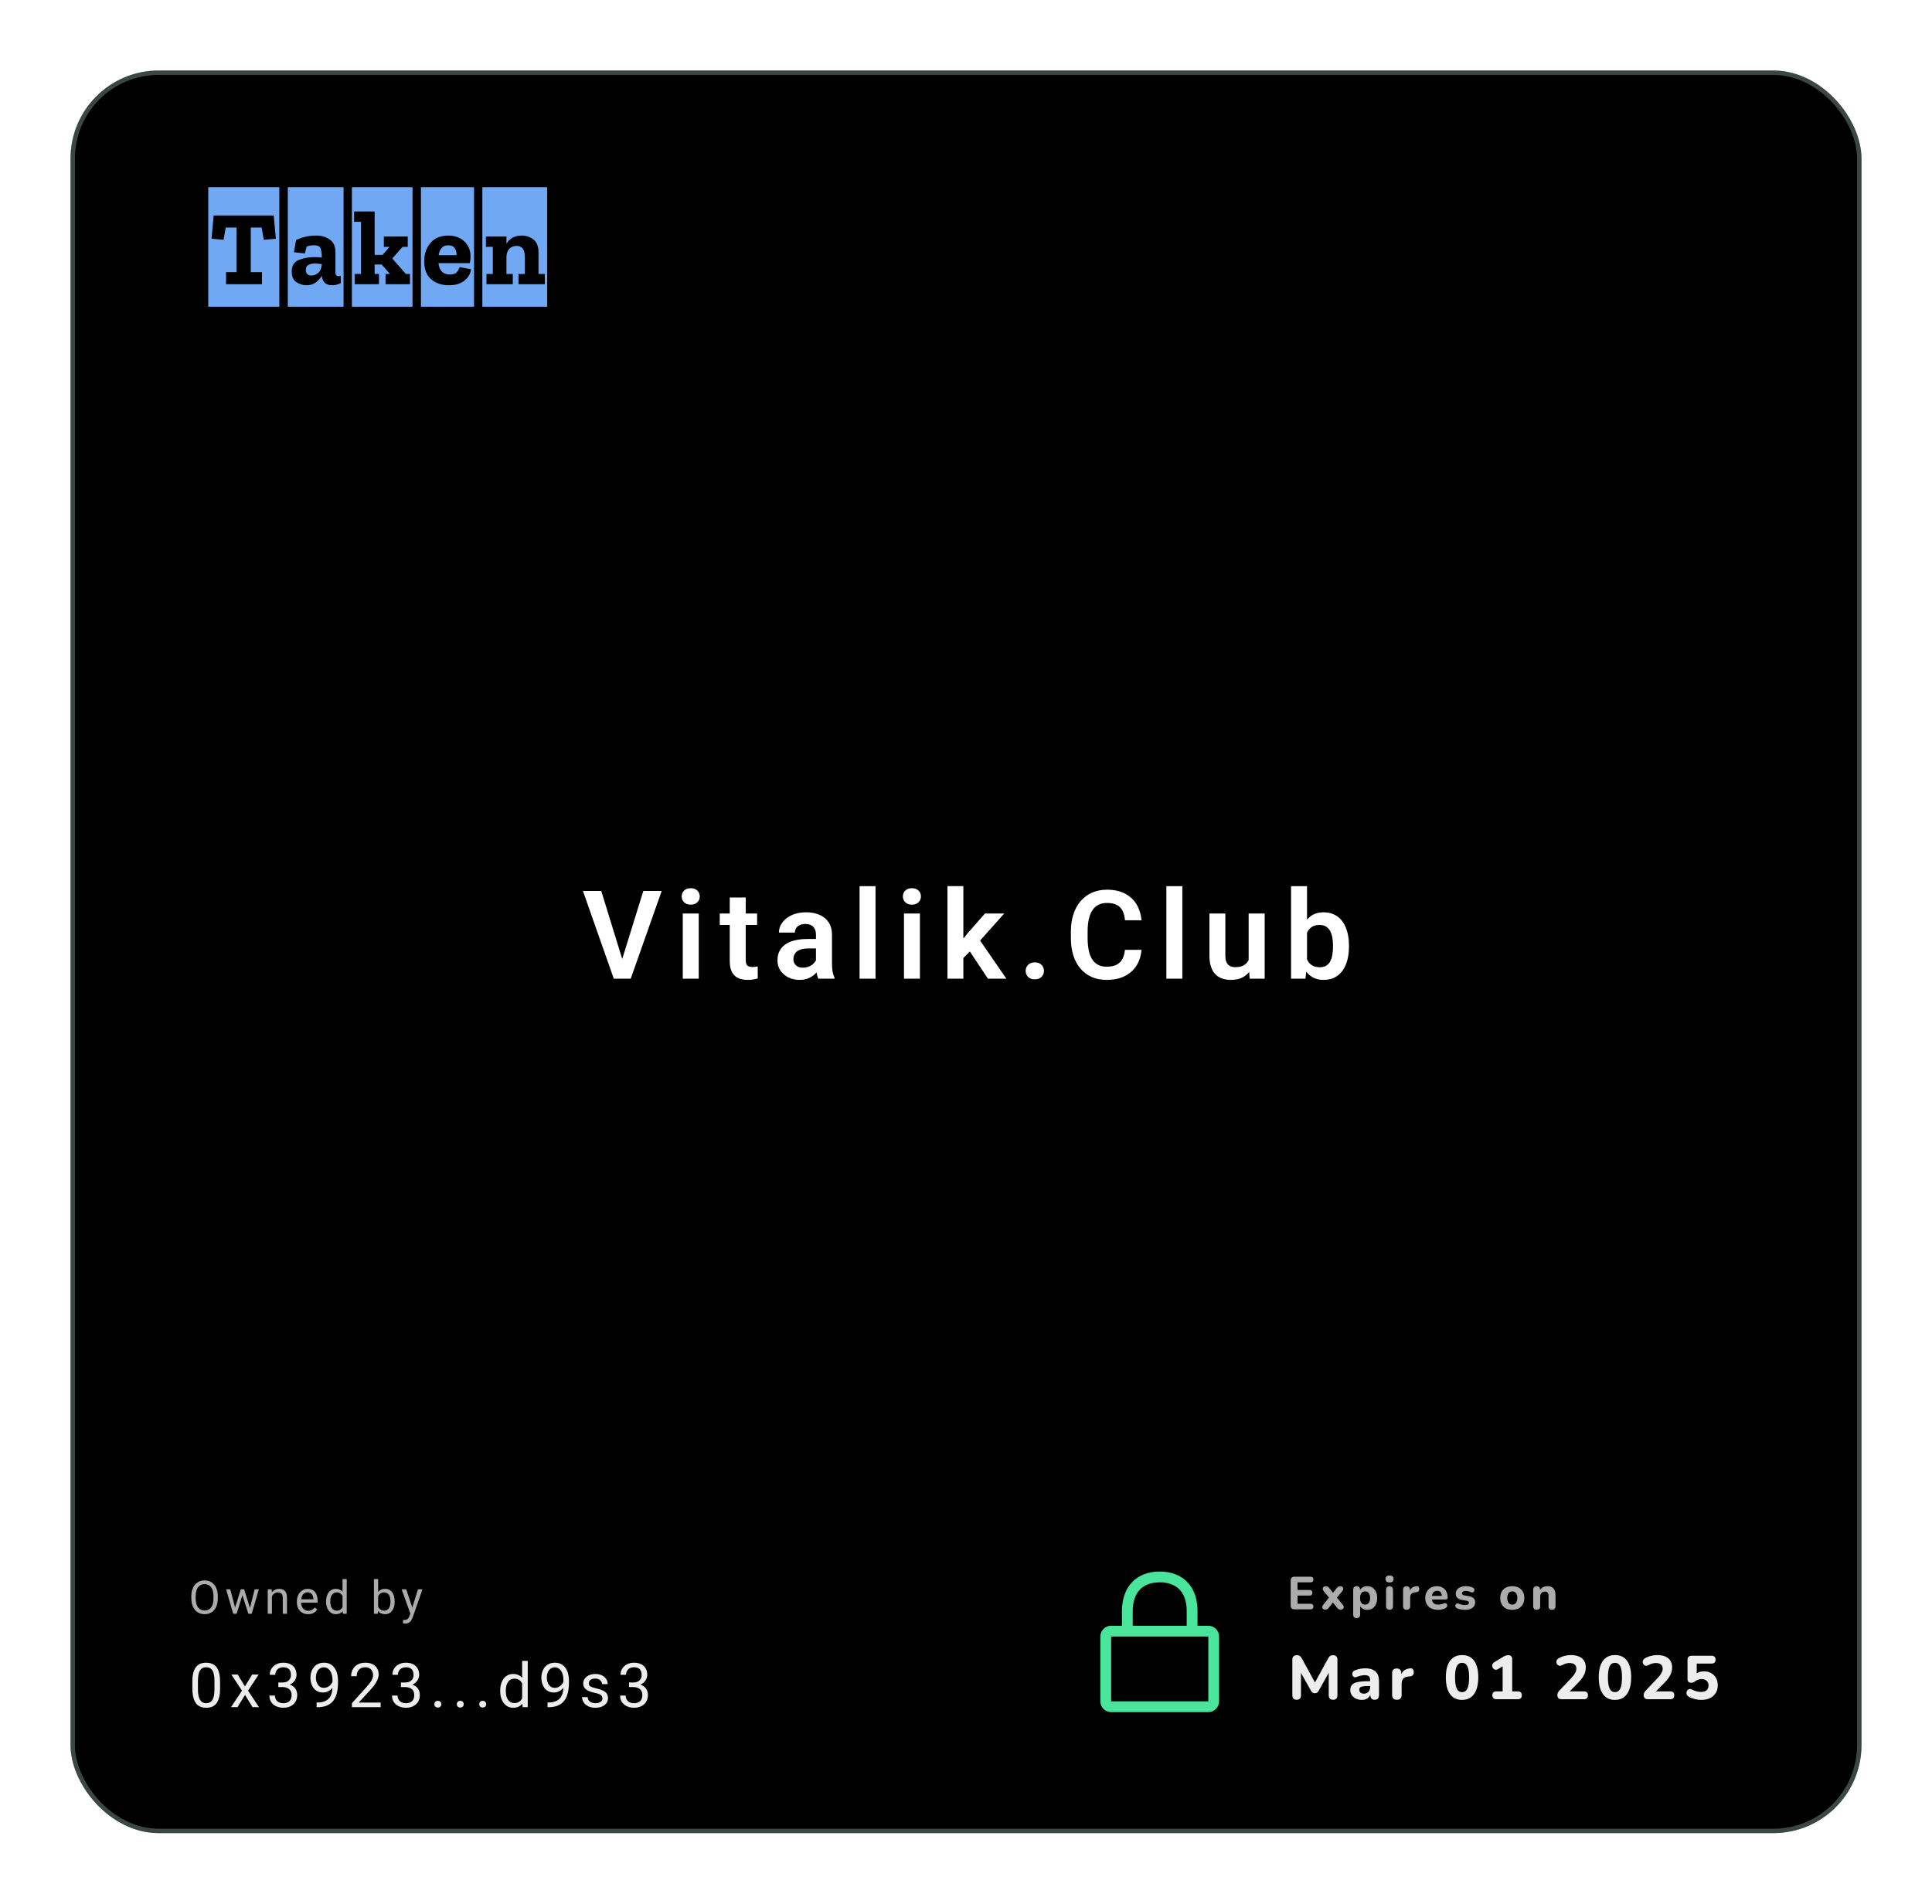 <svg width="548" height="540" viewBox="0 0 548 540" fill="none" xmlns="http://www.w3.org/2000/svg">
<g filter="url(#filter0_d_1923_28778)">
<rect x="20" y="16" width="508" height="500" rx="25" fill="black"/>
<rect x="20.625" y="16.625" width="506.75" height="498.75" rx="24.375" stroke="#C6EEDB" stroke-opacity="0.3" stroke-width="1.25"/>
</g>
<path d="M59.07 87.011V53.111H79.23V87.011H59.07ZM74.82 68.021L78.24 67.721L77.64 61.121H60.6L60 67.721L63.42 68.021L64.02 64.541H67.11V77.201H64.11V80.621H74.31V77.201H71.13V64.541H74.22L74.82 68.021ZM81.64 87.011V53.111H97.45V87.011H81.64ZM83.98 68.051L83.38 71.561L86.47 71.891L86.98 69.971C87.3 69.811 87.62 69.711 87.94 69.671C88.28 69.611 88.65 69.581 89.05 69.581C90.15 69.581 90.79 69.911 90.97 70.571C91.17 71.231 91.27 71.911 91.27 72.611V73.061C90.65 72.981 89.91 72.941 89.05 72.941C87.51 72.941 86.07 73.211 84.73 73.751C83.41 74.291 82.75 75.391 82.75 77.051C82.75 78.471 83.2 79.471 84.1 80.051C85 80.631 85.94 80.921 86.92 80.921C88.02 80.921 88.92 80.641 89.62 80.081C90.34 79.521 90.89 78.901 91.27 78.221V78.251C91.47 80.031 92.46 80.921 94.24 80.921C95.08 80.921 95.89 80.711 96.67 80.291L96.64 78.251C96.44 78.311 96.25 78.341 96.07 78.341C95.45 78.341 95.14 77.991 95.14 77.291V71.411C95.14 69.871 94.61 68.721 93.55 67.961C92.49 67.201 91.23 66.821 89.77 66.821C88.67 66.821 87.72 66.911 86.92 67.091C86.14 67.251 85.16 67.571 83.98 68.051ZM91.27 75.101C91.17 76.161 90.82 76.941 90.22 77.441C89.64 77.921 89.01 78.161 88.33 78.161C87.75 78.161 87.34 78.011 87.1 77.711C86.86 77.411 86.74 77.041 86.74 76.601C86.74 75.861 87 75.371 87.52 75.131C88.04 74.871 88.64 74.741 89.32 74.741C89.64 74.741 89.96 74.761 90.28 74.801C90.62 74.841 90.95 74.881 91.27 74.921V75.101ZM99.816 87.011V53.111H117.006V87.011H99.816ZM109.356 80.621H116.286V77.711H115.116L111.276 73.331L114.186 70.031H115.656V67.091H108.876V70.031H110.496L108.516 72.311H106.266V59.981H100.446V62.921H102.396V77.711H100.596V80.621H107.496V77.711H106.266V75.041H108.276L110.616 77.711H109.356V80.621ZM119.398 87.011V53.111H134.458V87.011H119.398ZM133.588 76.361L130.348 75.761C130.268 76.161 130.038 76.611 129.658 77.111C129.298 77.611 128.598 77.861 127.558 77.861C125.658 77.861 124.598 76.791 124.378 74.651H133.258C133.398 74.011 133.468 73.361 133.468 72.701C133.448 70.941 132.848 69.521 131.668 68.441C130.508 67.361 128.988 66.821 127.108 66.821C124.968 66.821 123.298 67.521 122.098 68.921C120.918 70.301 120.328 72.031 120.328 74.111C120.328 76.371 120.978 78.071 122.278 79.211C123.598 80.351 125.268 80.921 127.288 80.921C129.228 80.921 130.738 80.461 131.818 79.541C132.898 78.621 133.488 77.561 133.588 76.361ZM129.478 72.401H124.408C124.528 71.561 124.808 70.881 125.248 70.361C125.688 69.841 126.308 69.581 127.108 69.581C128.028 69.581 128.668 69.881 129.028 70.481C129.408 71.081 129.558 71.721 129.478 72.401ZM136.812 87.011V53.111H155.202V87.011H136.812ZM147.072 80.621H154.542V77.711H152.742V71.501C152.742 69.901 152.272 68.721 151.332 67.961C150.392 67.201 149.282 66.821 148.002 66.821C146.002 66.821 144.552 67.601 143.652 69.161V67.091H137.832V70.031H139.782V77.711H137.982V80.621H145.452V77.711H143.652V72.851C143.672 71.931 143.932 71.191 144.432 70.631C144.932 70.051 145.642 69.761 146.562 69.761C147.322 69.761 147.892 70.011 148.272 70.511C148.672 71.011 148.872 71.841 148.872 73.001V77.711H147.072V80.621Z" fill="#70A8F4"/>
<path d="M176.269 272.754L182.472 252.742H187.685L178.901 277.625H175.431L176.269 272.754ZM170.544 252.742L176.713 272.754L177.602 277.625H174.098L165.348 252.742H170.544ZM198.192 259.134V277.625H193.663V259.134H198.192ZM193.355 254.297C193.355 253.625 193.583 253.067 194.039 252.623C194.506 252.178 195.133 251.956 195.919 251.956C196.705 251.956 197.326 252.178 197.781 252.623C198.249 253.067 198.482 253.625 198.482 254.297C198.482 254.958 198.249 255.511 197.781 255.955C197.326 256.399 196.705 256.622 195.919 256.622C195.133 256.622 194.506 256.399 194.039 255.955C193.583 255.511 193.355 254.958 193.355 254.297ZM214.748 259.134V262.381H204.153V259.134H214.748ZM206.99 254.588H211.518V272.293C211.518 272.84 211.592 273.261 211.74 273.558C211.889 273.854 212.111 274.053 212.407 274.156C212.703 274.258 213.056 274.31 213.467 274.31C213.763 274.31 214.036 274.292 214.287 274.258C214.538 274.224 214.748 274.19 214.919 274.156L214.936 277.54C214.56 277.665 214.133 277.767 213.655 277.847C213.187 277.927 212.658 277.967 212.065 277.967C211.051 277.967 210.163 277.796 209.399 277.454C208.636 277.101 208.043 276.537 207.622 275.762C207.2 274.976 206.99 273.939 206.99 272.652V254.588ZM231.442 273.694V265.167C231.442 264.54 231.333 263.999 231.117 263.543C230.9 263.087 230.57 262.734 230.126 262.483C229.681 262.233 229.117 262.107 228.434 262.107C227.83 262.107 227.3 262.21 226.844 262.415C226.4 262.62 226.058 262.911 225.819 263.287C225.58 263.651 225.46 264.073 225.46 264.551H220.931C220.931 263.788 221.114 263.064 221.478 262.381C221.843 261.686 222.361 261.071 223.033 260.535C223.717 259.988 224.532 259.561 225.477 259.253C226.434 258.946 227.505 258.792 228.69 258.792C230.092 258.792 231.339 259.031 232.433 259.51C233.538 259.977 234.404 260.683 235.031 261.629C235.669 262.575 235.988 263.765 235.988 265.201V273.267C235.988 274.19 236.045 274.982 236.158 275.643C236.284 276.292 236.466 276.856 236.705 277.334V277.625H232.108C231.892 277.158 231.726 276.565 231.613 275.848C231.499 275.118 231.442 274.401 231.442 273.694ZM232.074 266.363L232.108 269.046H229.254C228.548 269.046 227.927 269.12 227.391 269.268C226.856 269.405 226.417 269.61 226.075 269.883C225.734 270.145 225.477 270.464 225.306 270.84C225.135 271.205 225.05 271.621 225.05 272.088C225.05 272.544 225.153 272.954 225.358 273.318C225.574 273.683 225.882 273.973 226.281 274.19C226.691 274.395 227.169 274.498 227.716 274.498C228.514 274.498 229.209 274.338 229.801 274.019C230.393 273.689 230.855 273.29 231.185 272.823C231.516 272.356 231.692 271.911 231.715 271.49L233.014 273.438C232.854 273.905 232.615 274.401 232.296 274.925C231.977 275.449 231.567 275.939 231.066 276.395C230.564 276.85 229.961 277.226 229.254 277.522C228.548 277.819 227.727 277.967 226.793 277.967C225.597 277.967 224.526 277.728 223.58 277.249C222.635 276.771 221.888 276.115 221.342 275.284C220.795 274.452 220.521 273.506 220.521 272.447C220.521 271.467 220.704 270.601 221.068 269.849C221.433 269.097 221.974 268.465 222.692 267.952C223.409 267.428 224.298 267.035 225.358 266.773C226.429 266.5 227.653 266.363 229.032 266.363H232.074ZM248.34 251.375V277.625H243.811V251.375H248.34ZM260.932 259.134V277.625H256.403V259.134H260.932ZM256.095 254.297C256.095 253.625 256.323 253.067 256.779 252.623C257.246 252.178 257.873 251.956 258.659 251.956C259.445 251.956 260.066 252.178 260.522 252.623C260.989 253.067 261.222 253.625 261.222 254.297C261.222 254.958 260.989 255.511 260.522 255.955C260.066 256.399 259.445 256.622 258.659 256.622C257.873 256.622 257.246 256.399 256.779 255.955C256.323 255.511 256.095 254.958 256.095 254.297ZM273.25 251.358V277.625H268.739V251.358H273.25ZM284.837 259.134L276.788 268.174L272.43 272.601L270.994 269.097L274.361 264.859L279.385 259.134H284.837ZM280.223 277.625L274.498 269.012L277.506 266.089L285.452 277.625H280.223ZM290.918 275.42C290.918 274.737 291.151 274.161 291.618 273.694C292.086 273.227 292.718 272.994 293.515 272.994C294.313 272.994 294.945 273.227 295.412 273.694C295.879 274.161 296.113 274.737 296.113 275.42C296.113 276.093 295.879 276.662 295.412 277.129C294.945 277.585 294.313 277.813 293.515 277.813C292.718 277.813 292.086 277.585 291.618 277.129C291.151 276.662 290.918 276.093 290.918 275.42ZM319.078 269.439H323.778C323.653 271.102 323.191 272.578 322.394 273.865C321.596 275.141 320.485 276.144 319.061 276.873C317.637 277.602 315.911 277.967 313.883 277.967C312.322 277.967 310.915 277.693 309.662 277.146C308.42 276.588 307.355 275.796 306.466 274.771C305.589 273.734 304.917 272.492 304.449 271.045C303.982 269.587 303.749 267.952 303.749 266.141V264.244C303.749 262.432 303.988 260.797 304.467 259.339C304.945 257.881 305.629 256.639 306.517 255.613C307.417 254.576 308.494 253.779 309.747 253.221C311.012 252.662 312.425 252.383 313.986 252.383C316.014 252.383 317.728 252.759 319.13 253.511C320.531 254.252 321.619 255.271 322.394 256.57C323.169 257.869 323.636 259.362 323.795 261.048H319.095C319.004 260 318.776 259.111 318.412 258.382C318.059 257.653 317.523 257.1 316.805 256.724C316.099 256.337 315.159 256.143 313.986 256.143C313.074 256.143 312.271 256.314 311.576 256.656C310.892 256.998 310.323 257.51 309.867 258.194C309.411 258.866 309.069 259.709 308.842 260.723C308.614 261.726 308.5 262.888 308.5 264.209V266.141C308.5 267.405 308.602 268.539 308.807 269.542C309.012 270.544 309.331 271.393 309.764 272.088C310.197 272.783 310.756 273.313 311.439 273.677C312.123 274.042 312.937 274.224 313.883 274.224C315.034 274.224 315.968 274.042 316.686 273.677C317.415 273.313 317.968 272.777 318.344 272.071C318.731 271.364 318.976 270.487 319.078 269.439ZM335.362 251.375V277.625H330.833V251.375H335.362ZM354.174 273.233V259.134H358.72V277.625H354.448L354.174 273.233ZM354.755 269.405L356.156 269.371C356.156 270.612 356.02 271.757 355.746 272.806C355.473 273.854 355.046 274.765 354.465 275.54C353.895 276.303 353.171 276.902 352.294 277.334C351.417 277.756 350.38 277.967 349.184 277.967C348.272 277.967 347.441 277.841 346.689 277.591C345.937 277.329 345.287 276.924 344.74 276.377C344.205 275.819 343.789 275.107 343.493 274.241C343.197 273.364 343.049 272.31 343.049 271.08V259.134H347.56V271.114C347.56 271.729 347.629 272.242 347.765 272.652C347.913 273.062 348.113 273.398 348.364 273.66C348.626 273.911 348.927 274.093 349.269 274.207C349.622 274.31 349.998 274.361 350.397 274.361C351.491 274.361 352.351 274.144 352.978 273.711C353.616 273.267 354.072 272.675 354.345 271.934C354.618 271.182 354.755 270.339 354.755 269.405ZM366.202 251.375H370.731V273.541L370.286 277.625H366.202V251.375ZM382.625 268.191V268.55C382.625 269.929 382.471 271.194 382.164 272.344C381.868 273.495 381.418 274.492 380.814 275.335C380.21 276.167 379.458 276.816 378.558 277.283C377.669 277.739 376.627 277.967 375.43 277.967C374.291 277.967 373.3 277.745 372.457 277.3C371.625 276.856 370.924 276.229 370.355 275.42C369.785 274.6 369.329 273.637 368.988 272.532C368.646 271.416 368.389 270.197 368.219 268.875V267.901C368.389 266.568 368.646 265.349 368.988 264.244C369.329 263.139 369.785 262.176 370.355 261.355C370.924 260.535 371.625 259.903 372.457 259.458C373.288 259.014 374.268 258.792 375.396 258.792C376.604 258.792 377.658 259.026 378.558 259.493C379.469 259.948 380.221 260.598 380.814 261.441C381.418 262.273 381.868 263.264 382.164 264.415C382.471 265.554 382.625 266.813 382.625 268.191ZM378.096 268.55V268.191C378.096 267.405 378.034 266.665 377.908 265.97C377.783 265.263 377.578 264.642 377.293 264.107C377.008 263.571 376.621 263.15 376.131 262.842C375.641 262.535 375.026 262.381 374.285 262.381C373.579 262.381 372.975 262.5 372.474 262.74C371.984 262.979 371.574 263.309 371.243 263.731C370.924 264.153 370.674 264.648 370.491 265.218C370.321 265.787 370.207 266.403 370.15 267.063V269.729C370.229 270.607 370.417 271.399 370.714 272.105C371.01 272.8 371.448 273.353 372.03 273.763C372.622 274.173 373.385 274.378 374.32 274.378C375.049 274.378 375.658 274.236 376.148 273.951C376.638 273.654 377.025 273.244 377.31 272.72C377.595 272.185 377.795 271.564 377.908 270.857C378.034 270.151 378.096 269.382 378.096 268.55Z" fill="white"/>
<path fill-rule="evenodd" clip-rule="evenodd" d="M321.292 457.002C321.292 454.32 322.034 452.315 323.262 450.992C324.475 449.686 326.332 448.863 328.953 448.863C331.574 448.863 333.429 449.684 334.639 450.987C335.865 452.307 336.605 454.31 336.605 456.994V461.179H321.292V457.002ZM318.23 461.179V457.002C318.23 453.773 319.128 450.943 321.018 448.908C322.923 446.857 325.662 445.8 328.953 445.8C332.243 445.8 334.98 446.854 336.883 448.904C338.771 450.937 339.667 453.765 339.667 456.994V461.179H342.729C344.421 461.179 345.792 462.55 345.792 464.241V482.616C345.792 484.307 344.421 485.679 342.729 485.679H315.167C313.476 485.679 312.104 484.307 312.104 482.616V464.241C312.104 462.55 313.476 461.179 315.167 461.179H318.23ZM315.167 464.241H342.729V482.616H315.167V464.241Z" fill="#48E59B"/>
<path d="M367.153 456.523C366.812 456.523 366.549 456.431 366.365 456.247C366.182 456.063 366.09 455.801 366.09 455.46V448.333C366.09 447.991 366.182 447.729 366.365 447.545C366.549 447.361 366.812 447.27 367.153 447.27H371.734C371.996 447.27 372.193 447.34 372.324 447.48C372.464 447.611 372.534 447.803 372.534 448.057C372.534 448.32 372.464 448.521 372.324 448.661C372.193 448.792 371.996 448.858 371.734 448.858H368.032V451.023H371.432C371.703 451.023 371.904 451.093 372.035 451.233C372.175 451.365 372.245 451.561 372.245 451.824C372.245 452.086 372.175 452.288 372.035 452.428C371.904 452.559 371.703 452.625 371.432 452.625H368.032V454.935H371.734C371.996 454.935 372.193 455.005 372.324 455.145C372.464 455.276 372.534 455.468 372.534 455.722C372.534 455.985 372.464 456.186 372.324 456.326C372.193 456.457 371.996 456.523 371.734 456.523H367.153ZM375.861 456.615C375.616 456.615 375.419 456.549 375.27 456.418C375.122 456.278 375.043 456.103 375.034 455.893C375.034 455.683 375.122 455.468 375.297 455.25L377.331 452.756V453.648L375.441 451.338C375.257 451.111 375.17 450.892 375.178 450.682C375.187 450.472 375.266 450.301 375.415 450.17C375.563 450.039 375.76 449.973 376.005 449.973C376.242 449.973 376.438 450.013 376.596 450.091C376.753 450.17 376.902 450.301 377.042 450.485L378.447 452.283H377.751L379.155 450.485C379.304 450.301 379.457 450.17 379.615 450.091C379.772 450.013 379.965 449.973 380.192 449.973C380.437 449.973 380.634 450.043 380.783 450.183C380.932 450.315 381.006 450.485 381.006 450.695C381.015 450.905 380.927 451.12 380.743 451.338L378.853 453.648V452.756L380.901 455.25C381.085 455.46 381.172 455.67 381.163 455.88C381.155 456.09 381.072 456.265 380.914 456.405C380.765 456.545 380.568 456.615 380.323 456.615C380.087 456.615 379.89 456.575 379.733 456.496C379.584 456.409 379.435 456.278 379.287 456.103L377.751 454.147H378.42L376.885 456.103C376.745 456.269 376.596 456.396 376.438 456.483C376.29 456.571 376.097 456.615 375.861 456.615ZM384.82 459.003C384.496 459.003 384.247 458.916 384.072 458.741C383.906 458.575 383.823 458.325 383.823 457.993V450.971C383.823 450.647 383.906 450.402 384.072 450.236C384.247 450.061 384.488 449.973 384.794 449.973C385.118 449.973 385.363 450.061 385.529 450.236C385.695 450.402 385.778 450.647 385.778 450.971V451.863L385.634 451.351C385.765 450.931 386.028 450.595 386.421 450.341C386.824 450.078 387.283 449.947 387.799 449.947C388.359 449.947 388.849 450.083 389.269 450.354C389.698 450.625 390.031 451.01 390.267 451.509C390.503 452.008 390.621 452.603 390.621 453.294C390.621 453.985 390.503 454.585 390.267 455.092C390.031 455.6 389.703 455.989 389.283 456.26C388.863 456.531 388.368 456.667 387.799 456.667C387.292 456.667 386.841 456.545 386.448 456.3C386.054 456.046 385.787 455.718 385.647 455.315H385.804V457.993C385.804 458.325 385.717 458.575 385.542 458.741C385.376 458.916 385.135 459.003 384.82 459.003ZM387.209 455.184C387.489 455.184 387.734 455.114 387.944 454.974C388.163 454.834 388.329 454.628 388.443 454.357C388.565 454.077 388.626 453.723 388.626 453.294C388.626 452.655 388.495 452.187 388.233 451.89C387.97 451.583 387.629 451.43 387.209 451.43C386.929 451.43 386.679 451.496 386.461 451.627C386.251 451.758 386.084 451.964 385.962 452.244C385.839 452.515 385.778 452.865 385.778 453.294C385.778 453.933 385.909 454.41 386.172 454.725C386.434 455.031 386.78 455.184 387.209 455.184ZM394.143 456.628C393.82 456.628 393.57 456.536 393.395 456.352C393.229 456.16 393.146 455.893 393.146 455.551V451.063C393.146 450.713 393.229 450.446 393.395 450.262C393.57 450.07 393.82 449.973 394.143 449.973C394.458 449.973 394.699 450.07 394.865 450.262C395.04 450.446 395.128 450.713 395.128 451.063V455.551C395.128 455.893 395.045 456.16 394.878 456.352C394.712 456.536 394.467 456.628 394.143 456.628ZM394.143 448.897C393.776 448.897 393.492 448.814 393.29 448.648C393.098 448.473 393.002 448.228 393.002 447.913C393.002 447.589 393.098 447.344 393.29 447.178C393.492 447.003 393.776 446.915 394.143 446.915C394.511 446.915 394.791 447.003 394.983 447.178C395.176 447.344 395.272 447.589 395.272 447.913C395.272 448.228 395.176 448.473 394.983 448.648C394.791 448.814 394.511 448.897 394.143 448.897ZM398.994 456.641C398.662 456.641 398.408 456.553 398.233 456.378C398.058 456.203 397.97 455.954 397.97 455.63V450.971C397.97 450.647 398.053 450.402 398.22 450.236C398.395 450.061 398.635 449.973 398.942 449.973C399.257 449.973 399.497 450.061 399.663 450.236C399.83 450.402 399.913 450.647 399.913 450.971V451.653H399.782C399.887 451.128 400.118 450.721 400.477 450.433C400.836 450.144 401.3 449.982 401.868 449.947C402.087 449.93 402.253 449.986 402.367 450.118C402.49 450.24 402.555 450.446 402.564 450.735C402.582 451.006 402.525 451.22 402.393 451.378C402.271 451.535 402.061 451.631 401.763 451.666L401.462 451.693C400.963 451.736 400.591 451.881 400.346 452.126C400.11 452.371 399.992 452.725 399.992 453.189V455.63C399.992 455.954 399.904 456.203 399.729 456.378C399.563 456.553 399.318 456.641 398.994 456.641ZM407.923 456.667C407.162 456.667 406.506 456.531 405.955 456.26C405.412 455.98 404.992 455.591 404.695 455.092C404.406 454.585 404.261 453.99 404.261 453.307C404.261 452.642 404.401 452.06 404.681 451.561C404.961 451.054 405.351 450.66 405.85 450.38C406.357 450.091 406.93 449.947 407.569 449.947C408.033 449.947 408.453 450.026 408.829 450.183C409.205 450.332 409.529 450.551 409.8 450.84C410.071 451.12 410.277 451.465 410.417 451.876C410.557 452.279 410.627 452.73 410.627 453.228C410.627 453.395 410.575 453.521 410.47 453.609C410.365 453.688 410.211 453.727 410.01 453.727H405.889V452.703H409.196L408.986 452.887C408.986 452.528 408.934 452.231 408.829 451.995C408.724 451.75 408.571 451.566 408.37 451.443C408.177 451.321 407.936 451.26 407.648 451.26C407.324 451.26 407.048 451.334 406.821 451.483C406.593 451.631 406.418 451.846 406.296 452.126C406.173 452.406 406.112 452.743 406.112 453.136V453.241C406.112 453.906 406.265 454.396 406.571 454.711C406.886 455.026 407.35 455.184 407.963 455.184C408.173 455.184 408.413 455.158 408.685 455.105C408.956 455.053 409.21 454.97 409.446 454.856C409.647 454.76 409.826 454.729 409.984 454.764C410.141 454.79 410.264 454.86 410.351 454.974C410.439 455.088 410.487 455.219 410.496 455.368C410.513 455.516 410.483 455.665 410.404 455.814C410.325 455.954 410.194 456.072 410.01 456.168C409.713 456.335 409.376 456.457 409 456.536C408.632 456.623 408.273 456.667 407.923 456.667ZM415.56 456.667C415.175 456.667 414.777 456.632 414.365 456.562C413.963 456.492 413.595 456.374 413.263 456.208C413.088 456.12 412.961 456.011 412.882 455.88C412.812 455.74 412.782 455.6 412.79 455.46C412.799 455.32 412.843 455.193 412.922 455.079C413.009 454.965 413.119 454.891 413.25 454.856C413.39 454.812 413.543 454.825 413.709 454.895C414.068 455.044 414.396 455.149 414.694 455.21C414.991 455.271 415.284 455.302 415.573 455.302C415.949 455.302 416.22 455.245 416.387 455.131C416.562 455.009 416.649 454.851 416.649 454.659C416.649 454.484 416.592 454.353 416.479 454.265C416.365 454.178 416.199 454.116 415.98 454.081L414.602 453.832C414.059 453.736 413.639 453.539 413.342 453.241C413.053 452.935 412.909 452.546 412.909 452.073C412.909 451.636 413.031 451.26 413.276 450.945C413.521 450.621 413.858 450.376 414.287 450.21C414.724 450.035 415.219 449.947 415.77 449.947C416.164 449.947 416.527 449.982 416.859 450.052C417.192 450.122 417.511 450.236 417.817 450.393C417.975 450.472 418.084 450.577 418.145 450.708C418.215 450.84 418.237 450.975 418.211 451.115C418.194 451.255 418.141 451.382 418.054 451.496C417.966 451.61 417.852 451.684 417.712 451.719C417.581 451.754 417.428 451.736 417.253 451.666C416.973 451.535 416.715 451.443 416.479 451.391C416.242 451.33 416.015 451.299 415.796 451.299C415.402 451.299 415.118 451.365 414.943 451.496C414.768 451.618 414.68 451.776 414.68 451.968C414.68 452.117 414.729 452.244 414.825 452.349C414.93 452.445 415.087 452.511 415.297 452.546L416.675 452.795C417.244 452.891 417.677 453.084 417.975 453.373C418.272 453.653 418.421 454.038 418.421 454.528C418.421 455.193 418.159 455.718 417.634 456.103C417.117 456.479 416.426 456.667 415.56 456.667ZM428.941 456.667C428.249 456.667 427.646 456.531 427.129 456.26C426.622 455.989 426.228 455.6 425.948 455.092C425.668 454.585 425.528 453.985 425.528 453.294C425.528 452.778 425.607 452.314 425.764 451.903C425.922 451.491 426.149 451.141 426.447 450.853C426.753 450.555 427.116 450.332 427.536 450.183C427.956 450.026 428.424 449.947 428.941 449.947C429.632 449.947 430.231 450.083 430.739 450.354C431.255 450.625 431.653 451.01 431.933 451.509C432.222 452.008 432.366 452.603 432.366 453.294C432.366 453.819 432.283 454.287 432.117 454.698C431.959 455.11 431.732 455.464 431.434 455.761C431.137 456.059 430.774 456.286 430.345 456.444C429.925 456.593 429.457 456.667 428.941 456.667ZM428.941 455.184C429.229 455.184 429.479 455.114 429.689 454.974C429.899 454.834 430.065 454.628 430.187 454.357C430.31 454.077 430.371 453.723 430.371 453.294C430.371 452.655 430.24 452.187 429.977 451.89C429.715 451.583 429.369 451.43 428.941 451.43C428.661 451.43 428.411 451.496 428.192 451.627C427.982 451.758 427.816 451.964 427.694 452.244C427.58 452.515 427.523 452.865 427.523 453.294C427.523 453.933 427.654 454.41 427.917 454.725C428.179 455.031 428.521 455.184 428.941 455.184ZM435.882 456.641C435.558 456.641 435.309 456.553 435.134 456.378C434.968 456.203 434.884 455.954 434.884 455.63V450.971C434.884 450.647 434.968 450.402 435.134 450.236C435.309 450.061 435.549 449.973 435.856 449.973C436.171 449.973 436.411 450.061 436.578 450.236C436.744 450.402 436.827 450.647 436.827 450.971V451.719L436.683 451.286C436.884 450.857 437.181 450.529 437.575 450.301C437.978 450.065 438.433 449.947 438.94 449.947C439.456 449.947 439.881 450.048 440.213 450.249C440.546 450.441 440.795 450.739 440.961 451.141C441.128 451.535 441.211 452.038 441.211 452.651V455.63C441.211 455.954 441.123 456.203 440.948 456.378C440.782 456.553 440.537 456.641 440.213 456.641C439.898 456.641 439.653 456.553 439.478 456.378C439.312 456.203 439.229 455.954 439.229 455.63V452.743C439.229 452.296 439.146 451.977 438.979 451.785C438.822 451.583 438.577 451.483 438.244 451.483C437.824 451.483 437.488 451.614 437.234 451.876C436.989 452.139 436.866 452.489 436.866 452.926V455.63C436.866 456.304 436.538 456.641 435.882 456.641Z" fill="#ACACAC"/>
<path d="M367.787 482.18C367.391 482.18 367.087 482.069 366.877 481.848C366.667 481.626 366.562 481.317 366.562 480.92V470.788C366.562 470.391 366.673 470.082 366.895 469.86C367.128 469.639 367.443 469.528 367.84 469.528C368.19 469.528 368.464 469.598 368.662 469.738C368.872 469.866 369.065 470.094 369.24 470.42L373.282 477.805H372.687L376.73 470.42C376.905 470.094 377.092 469.866 377.29 469.738C377.5 469.598 377.774 469.528 378.112 469.528C378.509 469.528 378.812 469.639 379.022 469.86C379.244 470.082 379.355 470.391 379.355 470.788V480.92C379.355 481.317 379.25 481.626 379.04 481.848C378.83 482.069 378.527 482.18 378.13 482.18C377.733 482.18 377.424 482.069 377.202 481.848C376.992 481.626 376.887 481.317 376.887 480.92V473.833H377.272L374.017 479.66C373.877 479.882 373.726 480.051 373.562 480.168C373.411 480.273 373.207 480.325 372.95 480.325C372.693 480.325 372.483 480.267 372.32 480.15C372.157 480.034 372.011 479.87 371.882 479.66L368.592 473.815H369.012V480.92C369.012 481.317 368.907 481.626 368.697 481.848C368.499 482.069 368.196 482.18 367.787 482.18ZM386.285 482.215C385.655 482.215 385.089 482.093 384.587 481.848C384.085 481.603 383.695 481.27 383.415 480.85C383.135 480.43 382.995 479.958 382.995 479.433C382.995 478.803 383.158 478.307 383.485 477.945C383.811 477.572 384.342 477.309 385.077 477.158C385.812 476.994 386.786 476.913 388 476.913H388.927V478.278H388.017C387.422 478.278 386.938 478.313 386.565 478.383C386.203 478.441 385.94 478.546 385.777 478.698C385.625 478.849 385.55 479.059 385.55 479.328C385.55 479.654 385.66 479.923 385.882 480.133C386.115 480.343 386.448 480.448 386.88 480.448C387.218 480.448 387.515 480.372 387.772 480.22C388.04 480.057 388.25 479.841 388.402 479.573C388.554 479.293 388.63 478.978 388.63 478.628V476.615C388.63 476.102 388.513 475.74 388.28 475.53C388.046 475.309 387.65 475.198 387.09 475.198C386.775 475.198 386.43 475.239 386.057 475.32C385.695 475.39 385.293 475.513 384.85 475.688C384.593 475.804 384.365 475.834 384.167 475.775C383.969 475.705 383.817 475.589 383.712 475.425C383.607 475.25 383.555 475.064 383.555 474.865C383.555 474.655 383.613 474.457 383.73 474.27C383.846 474.072 384.039 473.926 384.307 473.833C384.855 473.611 385.369 473.459 385.847 473.378C386.337 473.296 386.786 473.255 387.195 473.255C388.093 473.255 388.828 473.389 389.4 473.658C389.983 473.914 390.42 474.317 390.712 474.865C391.004 475.402 391.15 476.096 391.15 476.948V480.833C391.15 481.264 391.045 481.597 390.835 481.83C390.625 482.064 390.321 482.18 389.925 482.18C389.528 482.18 389.219 482.064 388.997 481.83C388.787 481.597 388.682 481.264 388.682 480.833V480.185L388.805 480.29C388.735 480.687 388.583 481.031 388.35 481.323C388.128 481.603 387.842 481.824 387.492 481.988C387.142 482.139 386.74 482.215 386.285 482.215ZM396.236 482.18C395.792 482.18 395.454 482.064 395.221 481.83C394.987 481.597 394.871 481.264 394.871 480.833V474.62C394.871 474.189 394.982 473.862 395.203 473.64C395.437 473.407 395.757 473.29 396.166 473.29C396.586 473.29 396.907 473.407 397.128 473.64C397.35 473.862 397.461 474.189 397.461 474.62V475.53H397.286C397.426 474.83 397.735 474.288 398.213 473.903C398.692 473.518 399.31 473.302 400.068 473.255C400.36 473.232 400.582 473.308 400.733 473.483C400.897 473.646 400.984 473.92 400.996 474.305C401.019 474.667 400.943 474.953 400.768 475.163C400.605 475.373 400.325 475.501 399.928 475.548L399.526 475.583C398.861 475.641 398.365 475.834 398.038 476.16C397.723 476.487 397.566 476.959 397.566 477.578V480.833C397.566 481.264 397.449 481.597 397.216 481.83C396.994 482.064 396.667 482.18 396.236 482.18ZM414.705 482.215C413.212 482.215 412.069 481.661 411.275 480.553C410.494 479.433 410.103 477.852 410.103 475.81C410.103 474.445 410.278 473.296 410.628 472.363C410.989 471.418 411.509 470.706 412.185 470.228C412.874 469.738 413.714 469.493 414.705 469.493C416.21 469.493 417.354 470.035 418.135 471.12C418.917 472.194 419.308 473.757 419.308 475.81C419.308 477.175 419.127 478.336 418.765 479.293C418.415 480.238 417.902 480.961 417.225 481.463C416.549 481.964 415.709 482.215 414.705 482.215ZM414.705 480.01C415.382 480.01 415.884 479.678 416.21 479.013C416.537 478.336 416.7 477.269 416.7 475.81C416.7 474.352 416.537 473.302 416.21 472.66C415.884 472.019 415.382 471.698 414.705 471.698C414.029 471.698 413.527 472.019 413.2 472.66C412.874 473.302 412.71 474.352 412.71 475.81C412.71 477.269 412.874 478.336 413.2 479.013C413.527 479.678 414.029 480.01 414.705 480.01ZM424.446 482.023C424.073 482.023 423.787 481.924 423.588 481.725C423.39 481.527 423.291 481.253 423.291 480.903C423.291 480.541 423.39 480.267 423.588 480.08C423.787 479.894 424.073 479.8 424.446 479.8H426.213V471.908H427.491L424.936 473.465C424.668 473.629 424.417 473.693 424.183 473.658C423.962 473.623 423.769 473.524 423.606 473.36C423.443 473.197 423.332 473.004 423.273 472.783C423.227 472.549 423.25 472.322 423.343 472.1C423.437 471.867 423.612 471.669 423.868 471.505L426.301 470.035C426.546 469.884 426.791 469.761 427.036 469.668C427.293 469.574 427.543 469.528 427.788 469.528C428.138 469.528 428.413 469.621 428.611 469.808C428.821 469.983 428.926 470.257 428.926 470.63V479.8H430.518C430.88 479.8 431.16 479.894 431.358 480.08C431.557 480.267 431.656 480.541 431.656 480.903C431.656 481.264 431.557 481.544 431.358 481.743C431.16 481.929 430.88 482.023 430.518 482.023H424.446ZM442.994 482.023C442.563 482.023 442.242 481.924 442.032 481.725C441.834 481.515 441.734 481.212 441.734 480.815C441.734 480.559 441.799 480.319 441.927 480.098C442.055 479.876 442.23 479.649 442.452 479.415L445.742 475.95C446.232 475.425 446.582 474.959 446.792 474.55C447.014 474.142 447.124 473.734 447.124 473.325C447.124 472.812 446.955 472.421 446.617 472.153C446.29 471.884 445.812 471.75 445.182 471.75C444.844 471.75 444.494 471.803 444.132 471.908C443.782 472.001 443.414 472.159 443.029 472.38C442.773 472.52 442.534 472.573 442.312 472.538C442.102 472.491 441.921 472.392 441.769 472.24C441.618 472.077 441.519 471.884 441.472 471.663C441.425 471.441 441.449 471.219 441.542 470.998C441.635 470.776 441.81 470.589 442.067 470.438C442.58 470.123 443.14 469.889 443.747 469.738C444.354 469.574 444.954 469.493 445.549 469.493C446.471 469.493 447.247 469.633 447.877 469.913C448.507 470.181 448.985 470.578 449.312 471.103C449.639 471.628 449.802 472.269 449.802 473.028C449.802 473.518 449.726 473.996 449.574 474.463C449.423 474.929 449.184 475.402 448.857 475.88C448.542 476.347 448.122 476.849 447.597 477.385L444.534 480.5V479.8H449.277C449.65 479.8 449.93 479.894 450.117 480.08C450.315 480.267 450.414 480.541 450.414 480.903C450.414 481.264 450.315 481.544 450.117 481.743C449.93 481.929 449.65 482.023 449.277 482.023H442.994ZM458.073 482.215C456.579 482.215 455.436 481.661 454.643 480.553C453.861 479.433 453.47 477.852 453.47 475.81C453.47 474.445 453.645 473.296 453.995 472.363C454.357 471.418 454.876 470.706 455.553 470.228C456.241 469.738 457.081 469.493 458.073 469.493C459.578 469.493 460.721 470.035 461.503 471.12C462.284 472.194 462.675 473.757 462.675 475.81C462.675 477.175 462.494 478.336 462.133 479.293C461.783 480.238 461.269 480.961 460.593 481.463C459.916 481.964 459.076 482.215 458.073 482.215ZM458.073 480.01C458.749 480.01 459.251 479.678 459.578 479.013C459.904 478.336 460.068 477.269 460.068 475.81C460.068 474.352 459.904 473.302 459.578 472.66C459.251 472.019 458.749 471.698 458.073 471.698C457.396 471.698 456.894 472.019 456.568 472.66C456.241 473.302 456.078 474.352 456.078 475.81C456.078 477.269 456.241 478.336 456.568 479.013C456.894 479.678 457.396 480.01 458.073 480.01ZM467.481 482.023C467.049 482.023 466.728 481.924 466.518 481.725C466.32 481.515 466.221 481.212 466.221 480.815C466.221 480.559 466.285 480.319 466.413 480.098C466.542 479.876 466.717 479.649 466.938 479.415L470.228 475.95C470.718 475.425 471.068 474.959 471.278 474.55C471.5 474.142 471.611 473.734 471.611 473.325C471.611 472.812 471.442 472.421 471.103 472.153C470.777 471.884 470.298 471.75 469.668 471.75C469.33 471.75 468.98 471.803 468.618 471.908C468.268 472.001 467.901 472.159 467.516 472.38C467.259 472.52 467.02 472.573 466.798 472.538C466.588 472.491 466.407 472.392 466.256 472.24C466.104 472.077 466.005 471.884 465.958 471.663C465.912 471.441 465.935 471.219 466.028 470.998C466.122 470.776 466.297 470.589 466.553 470.438C467.067 470.123 467.627 469.889 468.233 469.738C468.84 469.574 469.441 469.493 470.036 469.493C470.957 469.493 471.733 469.633 472.363 469.913C472.993 470.181 473.472 470.578 473.798 471.103C474.125 471.628 474.288 472.269 474.288 473.028C474.288 473.518 474.212 473.996 474.061 474.463C473.909 474.929 473.67 475.402 473.343 475.88C473.028 476.347 472.608 476.849 472.083 477.385L469.021 480.5V479.8H473.763C474.137 479.8 474.417 479.894 474.603 480.08C474.802 480.267 474.901 480.541 474.901 480.903C474.901 481.264 474.802 481.544 474.603 481.743C474.417 481.929 474.137 482.023 473.763 482.023H467.481ZM482.576 482.215C481.981 482.215 481.369 482.139 480.739 481.988C480.109 481.836 479.531 481.609 479.006 481.305C478.738 481.154 478.551 480.967 478.446 480.745C478.353 480.524 478.324 480.296 478.359 480.063C478.406 479.829 478.499 479.631 478.639 479.468C478.791 479.293 478.977 479.182 479.199 479.135C479.432 479.089 479.689 479.141 479.969 479.293C480.377 479.503 480.791 479.666 481.211 479.783C481.643 479.899 482.081 479.958 482.524 479.958C482.967 479.958 483.346 479.882 483.661 479.73C483.976 479.579 484.216 479.369 484.379 479.1C484.542 478.832 484.624 478.517 484.624 478.155C484.624 477.595 484.443 477.146 484.081 476.808C483.731 476.469 483.253 476.3 482.646 476.3C482.343 476.3 482.034 476.353 481.719 476.458C481.416 476.551 481.101 476.72 480.774 476.965C480.657 477.059 480.506 477.146 480.319 477.228C480.132 477.309 479.934 477.35 479.724 477.35C479.362 477.35 479.094 477.269 478.919 477.105C478.744 476.93 478.656 476.679 478.656 476.353V470.858C478.656 470.473 478.756 470.181 478.954 469.983C479.164 469.784 479.456 469.685 479.829 469.685H485.446C485.831 469.685 486.123 469.784 486.321 469.983C486.52 470.169 486.619 470.444 486.619 470.805C486.619 471.155 486.52 471.429 486.321 471.628C486.123 471.814 485.831 471.908 485.446 471.908H481.264V475.25H480.599C480.891 474.889 481.276 474.609 481.754 474.41C482.232 474.212 482.757 474.113 483.329 474.113C484.111 474.113 484.793 474.282 485.376 474.62C485.96 474.947 486.415 475.408 486.741 476.003C487.068 476.598 487.231 477.286 487.231 478.068C487.231 478.884 487.045 479.608 486.671 480.238C486.298 480.856 485.761 481.34 485.061 481.69C484.361 482.04 483.533 482.215 482.576 482.215Z" fill="#EDEDED"/>
<path d="M61.778 452.812V453.402C61.778 454.103 61.69 454.731 61.515 455.286C61.34 455.842 61.088 456.314 60.759 456.702C60.43 457.091 60.034 457.388 59.573 457.593C59.116 457.798 58.603 457.901 58.035 457.901C57.484 457.901 56.977 457.798 56.516 457.593C56.059 457.388 55.662 457.091 55.324 456.702C54.991 456.314 54.732 455.842 54.549 455.286C54.365 454.731 54.273 454.103 54.273 453.402V452.812C54.273 452.112 54.363 451.486 54.542 450.935C54.726 450.379 54.984 449.907 55.318 449.518C55.651 449.125 56.046 448.826 56.503 448.621C56.965 448.416 57.471 448.313 58.022 448.313C58.59 448.313 59.103 448.416 59.56 448.621C60.022 448.826 60.417 449.125 60.746 449.518C61.079 449.907 61.333 450.379 61.508 450.935C61.688 451.486 61.778 452.112 61.778 452.812ZM60.553 453.402V452.8C60.553 452.244 60.496 451.753 60.38 451.326C60.269 450.898 60.105 450.539 59.887 450.249C59.669 449.958 59.402 449.738 59.086 449.589C58.774 449.439 58.419 449.365 58.022 449.365C57.638 449.365 57.289 449.439 56.977 449.589C56.67 449.738 56.405 449.958 56.183 450.249C55.965 450.539 55.796 450.898 55.676 451.326C55.557 451.753 55.497 452.244 55.497 452.8V453.402C55.497 453.962 55.557 454.457 55.676 454.889C55.796 455.316 55.967 455.677 56.189 455.972C56.416 456.262 56.683 456.482 56.99 456.632C57.302 456.781 57.65 456.856 58.035 456.856C58.437 456.856 58.793 456.781 59.105 456.632C59.417 456.482 59.68 456.262 59.893 455.972C60.111 455.677 60.276 455.316 60.387 454.889C60.498 454.457 60.553 453.962 60.553 453.402ZM66.519 456.542L68.3 450.839H69.082L68.928 451.973L67.115 457.773H66.352L66.519 456.542ZM65.32 450.839L66.839 456.606L66.948 457.773H66.147L64.135 450.839H65.32ZM70.787 456.561L72.235 450.839H73.415L71.402 457.773H70.608L70.787 456.561ZM69.255 450.839L70.998 456.446L71.197 457.773H70.441L68.576 451.96L68.422 450.839H69.255ZM77.13 452.319V457.773H75.945V450.839H77.066L77.13 452.319ZM76.848 454.043L76.355 454.024C76.359 453.549 76.43 453.111 76.566 452.71C76.703 452.304 76.895 451.951 77.143 451.652C77.391 451.353 77.686 451.123 78.028 450.96C78.374 450.794 78.756 450.71 79.175 450.71C79.516 450.71 79.824 450.757 80.097 450.851C80.371 450.941 80.604 451.086 80.796 451.287C80.993 451.488 81.142 451.749 81.245 452.069C81.347 452.385 81.398 452.772 81.398 453.229V457.773H80.206V453.216C80.206 452.853 80.153 452.562 80.046 452.345C79.939 452.122 79.783 451.962 79.578 451.864C79.373 451.761 79.121 451.71 78.822 451.71C78.527 451.71 78.258 451.772 78.015 451.896C77.775 452.02 77.568 452.191 77.393 452.409C77.222 452.627 77.088 452.876 76.989 453.158C76.895 453.436 76.848 453.731 76.848 454.043ZM87.389 457.901C86.906 457.901 86.469 457.82 86.076 457.657C85.687 457.491 85.351 457.258 85.069 456.959C84.792 456.66 84.578 456.305 84.428 455.895C84.279 455.485 84.204 455.036 84.204 454.549V454.28C84.204 453.716 84.287 453.214 84.454 452.774C84.621 452.33 84.847 451.954 85.133 451.646C85.42 451.338 85.744 451.106 86.108 450.947C86.471 450.789 86.847 450.71 87.236 450.71C87.731 450.71 88.158 450.796 88.517 450.967C88.88 451.138 89.177 451.377 89.408 451.684C89.639 451.988 89.81 452.347 89.921 452.761C90.032 453.171 90.087 453.62 90.087 454.107V454.639H84.909V453.671H88.902V453.581C88.885 453.274 88.821 452.975 88.71 452.684C88.603 452.394 88.432 452.154 88.197 451.966C87.962 451.778 87.641 451.684 87.236 451.684C86.966 451.684 86.719 451.742 86.492 451.857C86.266 451.969 86.071 452.135 85.909 452.357C85.746 452.58 85.621 452.851 85.531 453.171C85.441 453.492 85.396 453.861 85.396 454.28V454.549C85.396 454.878 85.441 455.188 85.531 455.478C85.625 455.765 85.759 456.017 85.934 456.235C86.114 456.453 86.33 456.623 86.582 456.747C86.838 456.871 87.129 456.933 87.453 456.933C87.872 456.933 88.227 456.848 88.517 456.677C88.808 456.506 89.062 456.277 89.28 455.991L89.998 456.561C89.848 456.788 89.658 457.004 89.427 457.209C89.197 457.414 88.912 457.58 88.575 457.709C88.242 457.837 87.846 457.901 87.389 457.901ZM97.155 456.427V447.929H98.347V457.773H97.257L97.155 456.427ZM92.489 454.383V454.248C92.489 453.718 92.553 453.237 92.682 452.806C92.814 452.37 93 451.996 93.239 451.684C93.483 451.373 93.771 451.133 94.104 450.967C94.442 450.796 94.818 450.71 95.232 450.71C95.668 450.71 96.048 450.787 96.373 450.941C96.702 451.091 96.98 451.311 97.206 451.601C97.437 451.887 97.618 452.233 97.751 452.639C97.883 453.045 97.975 453.505 98.026 454.017V454.607C97.979 455.115 97.888 455.572 97.751 455.978C97.618 456.384 97.437 456.73 97.206 457.016C96.98 457.303 96.702 457.523 96.373 457.677C96.044 457.826 95.659 457.901 95.219 457.901C94.814 457.901 94.442 457.813 94.104 457.638C93.771 457.463 93.483 457.217 93.239 456.901C93 456.585 92.814 456.213 92.682 455.786C92.553 455.354 92.489 454.887 92.489 454.383ZM93.681 454.248V454.383C93.681 454.729 93.716 455.053 93.784 455.357C93.856 455.66 93.968 455.927 94.117 456.158C94.267 456.388 94.457 456.57 94.688 456.702C94.918 456.831 95.194 456.895 95.514 456.895C95.907 456.895 96.23 456.811 96.482 456.645C96.738 456.478 96.943 456.258 97.097 455.985C97.251 455.711 97.371 455.414 97.456 455.094V453.549C97.405 453.314 97.33 453.088 97.232 452.87C97.138 452.648 97.014 452.451 96.86 452.28C96.71 452.105 96.525 451.966 96.302 451.864C96.085 451.761 95.826 451.71 95.527 451.71C95.202 451.71 94.922 451.778 94.688 451.915C94.457 452.048 94.267 452.231 94.117 452.466C93.968 452.697 93.856 452.966 93.784 453.274C93.716 453.577 93.681 453.902 93.681 454.248ZM106.067 447.929H107.259V456.427L107.156 457.773H106.067V447.929ZM111.944 454.248V454.383C111.944 454.887 111.884 455.354 111.764 455.786C111.644 456.213 111.469 456.585 111.239 456.901C111.008 457.217 110.726 457.463 110.393 457.638C110.059 457.813 109.677 457.901 109.245 457.901C108.805 457.901 108.419 457.826 108.086 457.677C107.757 457.523 107.479 457.303 107.252 457.016C107.026 456.73 106.844 456.384 106.708 455.978C106.575 455.572 106.483 455.115 106.432 454.607V454.017C106.483 453.505 106.575 453.045 106.708 452.639C106.844 452.233 107.026 451.887 107.252 451.601C107.479 451.311 107.757 451.091 108.086 450.941C108.414 450.787 108.797 450.71 109.233 450.71C109.668 450.71 110.055 450.796 110.393 450.967C110.73 451.133 111.012 451.373 111.239 451.684C111.469 451.996 111.644 452.37 111.764 452.806C111.884 453.237 111.944 453.718 111.944 454.248ZM110.752 454.383V454.248C110.752 453.902 110.719 453.577 110.655 453.274C110.591 452.966 110.489 452.697 110.348 452.466C110.207 452.231 110.021 452.048 109.79 451.915C109.56 451.778 109.275 451.71 108.938 451.71C108.639 451.71 108.378 451.761 108.156 451.864C107.938 451.966 107.752 452.105 107.598 452.28C107.445 452.451 107.319 452.648 107.22 452.87C107.126 453.088 107.056 453.314 107.009 453.549V455.094C107.077 455.393 107.188 455.681 107.342 455.959C107.5 456.232 107.71 456.457 107.97 456.632C108.235 456.807 108.562 456.895 108.951 456.895C109.271 456.895 109.545 456.831 109.771 456.702C110.002 456.57 110.188 456.388 110.329 456.158C110.474 455.927 110.581 455.66 110.649 455.357C110.717 455.053 110.752 454.729 110.752 454.383ZM116.627 457.055L118.556 450.839H119.825L117.044 458.843C116.979 459.014 116.894 459.198 116.787 459.394C116.685 459.595 116.552 459.785 116.39 459.964C116.228 460.144 116.031 460.289 115.8 460.4C115.574 460.516 115.303 460.573 114.986 460.573C114.892 460.573 114.773 460.56 114.628 460.535C114.482 460.509 114.38 460.488 114.32 460.471L114.313 459.509C114.348 459.514 114.401 459.518 114.474 459.522C114.551 459.531 114.604 459.535 114.634 459.535C114.903 459.535 115.132 459.499 115.32 459.426C115.508 459.358 115.666 459.24 115.794 459.074C115.926 458.911 116.04 458.687 116.134 458.401L116.627 457.055ZM115.211 450.839L117.012 456.222L117.319 457.471L116.467 457.907L113.916 450.839H115.211Z" fill="#ACACAC"/>
<path d="M62.42 477.061V478.958C62.42 479.977 62.329 480.838 62.147 481.538C61.965 482.239 61.703 482.803 61.361 483.23C61.019 483.657 60.606 483.968 60.122 484.162C59.643 484.35 59.102 484.444 58.498 484.444C58.02 484.444 57.578 484.384 57.174 484.264C56.769 484.145 56.405 483.954 56.08 483.692C55.761 483.424 55.488 483.076 55.26 482.649C55.032 482.222 54.858 481.704 54.739 481.094C54.619 480.484 54.559 479.772 54.559 478.958V477.061C54.559 476.041 54.65 475.187 54.833 474.497C55.02 473.808 55.285 473.255 55.627 472.84C55.969 472.418 56.379 472.116 56.858 471.934C57.342 471.752 57.883 471.66 58.481 471.66C58.965 471.66 59.41 471.72 59.814 471.84C60.224 471.954 60.589 472.139 60.908 472.395C61.227 472.646 61.498 472.982 61.72 473.404C61.948 473.819 62.121 474.329 62.241 474.933C62.361 475.537 62.42 476.246 62.42 477.061ZM60.831 479.214V476.796C60.831 476.238 60.797 475.748 60.728 475.326C60.666 474.899 60.572 474.534 60.447 474.232C60.321 473.931 60.162 473.686 59.968 473.498C59.78 473.31 59.561 473.173 59.31 473.087C59.065 472.996 58.789 472.951 58.481 472.951C58.105 472.951 57.772 473.022 57.481 473.164C57.191 473.301 56.946 473.52 56.747 473.822C56.553 474.124 56.405 474.52 56.302 475.01C56.2 475.5 56.148 476.095 56.148 476.796V479.214C56.148 479.772 56.18 480.265 56.242 480.692C56.311 481.12 56.41 481.49 56.541 481.803C56.672 482.111 56.832 482.364 57.02 482.564C57.208 482.763 57.425 482.911 57.669 483.008C57.92 483.099 58.196 483.145 58.498 483.145C58.886 483.145 59.225 483.071 59.515 482.923C59.806 482.774 60.048 482.544 60.242 482.23C60.441 481.911 60.589 481.504 60.686 481.009C60.783 480.507 60.831 479.909 60.831 479.214ZM67.443 475.027L69.468 478.394L71.519 475.027H73.373L70.348 479.59L73.467 484.273H71.639L69.502 480.803L67.366 484.273H65.529L68.639 479.59L65.623 475.027H67.443ZM78.943 477.274H80.071C80.623 477.274 81.079 477.183 81.438 477.001C81.803 476.813 82.073 476.559 82.25 476.24C82.432 475.916 82.523 475.551 82.523 475.147C82.523 474.668 82.443 474.267 82.284 473.942C82.124 473.617 81.885 473.372 81.566 473.207C81.247 473.042 80.843 472.959 80.353 472.959C79.908 472.959 79.515 473.048 79.174 473.224C78.838 473.395 78.573 473.64 78.379 473.959C78.191 474.278 78.097 474.654 78.097 475.087H76.516C76.516 474.455 76.676 473.879 76.995 473.361C77.314 472.842 77.761 472.429 78.336 472.122C78.917 471.814 79.589 471.66 80.353 471.66C81.105 471.66 81.763 471.794 82.327 472.062C82.891 472.324 83.329 472.717 83.643 473.241C83.956 473.76 84.112 474.406 84.112 475.181C84.112 475.494 84.038 475.83 83.89 476.189C83.748 476.542 83.523 476.873 83.215 477.18C82.913 477.488 82.52 477.742 82.036 477.941C81.552 478.135 80.971 478.231 80.293 478.231H78.943V477.274ZM78.943 478.573V477.625H80.293C81.085 477.625 81.74 477.719 82.258 477.907C82.777 478.095 83.184 478.345 83.48 478.659C83.782 478.972 83.993 479.317 84.112 479.693C84.238 480.063 84.3 480.433 84.3 480.803C84.3 481.385 84.201 481.9 84.001 482.35C83.808 482.8 83.531 483.182 83.173 483.495C82.819 483.808 82.404 484.045 81.925 484.204C81.447 484.364 80.925 484.444 80.361 484.444C79.82 484.444 79.31 484.367 78.832 484.213C78.359 484.059 77.94 483.837 77.576 483.546C77.211 483.25 76.926 482.888 76.721 482.461C76.516 482.028 76.414 481.535 76.414 480.983H77.994C77.994 481.416 78.088 481.795 78.276 482.119C78.47 482.444 78.743 482.698 79.097 482.88C79.456 483.056 79.877 483.145 80.361 483.145C80.846 483.145 81.261 483.062 81.609 482.897C81.962 482.726 82.233 482.47 82.421 482.128C82.614 481.786 82.711 481.356 82.711 480.838C82.711 480.319 82.603 479.895 82.386 479.564C82.17 479.228 81.862 478.981 81.464 478.821C81.071 478.656 80.606 478.573 80.071 478.573H78.943ZM89.802 482.948H89.964C90.876 482.948 91.616 482.82 92.186 482.564C92.755 482.307 93.194 481.963 93.502 481.53C93.809 481.097 94.02 480.61 94.134 480.069C94.248 479.522 94.305 478.961 94.305 478.385V476.48C94.305 475.916 94.239 475.414 94.108 474.976C93.983 474.537 93.806 474.17 93.579 473.874C93.356 473.577 93.103 473.352 92.818 473.198C92.533 473.045 92.231 472.968 91.912 472.968C91.548 472.968 91.22 473.042 90.93 473.19C90.645 473.332 90.403 473.535 90.203 473.797C90.01 474.059 89.862 474.366 89.759 474.719C89.656 475.073 89.605 475.457 89.605 475.873C89.605 476.243 89.651 476.602 89.742 476.95C89.833 477.297 89.973 477.611 90.161 477.89C90.349 478.169 90.582 478.391 90.861 478.556C91.146 478.716 91.479 478.795 91.861 478.795C92.214 478.795 92.545 478.727 92.852 478.59C93.166 478.448 93.442 478.257 93.681 478.018C93.926 477.773 94.12 477.497 94.262 477.189C94.41 476.881 94.496 476.559 94.519 476.223H95.27C95.27 476.696 95.177 477.163 94.989 477.625C94.806 478.08 94.55 478.496 94.219 478.872C93.889 479.248 93.502 479.55 93.057 479.778C92.613 480 92.129 480.111 91.605 480.111C90.99 480.111 90.457 479.992 90.007 479.752C89.557 479.513 89.186 479.194 88.896 478.795C88.611 478.397 88.397 477.952 88.255 477.462C88.118 476.967 88.05 476.465 88.05 475.958C88.05 475.366 88.133 474.811 88.298 474.292C88.463 473.774 88.708 473.318 89.033 472.925C89.357 472.526 89.759 472.216 90.237 471.994C90.722 471.771 91.28 471.66 91.912 471.66C92.624 471.66 93.231 471.803 93.732 472.088C94.234 472.372 94.641 472.754 94.954 473.233C95.273 473.711 95.507 474.25 95.655 474.848C95.803 475.446 95.877 476.061 95.877 476.693V477.266C95.877 477.91 95.835 478.565 95.749 479.231C95.669 479.892 95.513 480.524 95.279 481.128C95.051 481.732 94.718 482.273 94.279 482.752C93.841 483.225 93.268 483.601 92.562 483.88C91.861 484.153 90.995 484.29 89.964 484.29H89.802V482.948ZM107.975 482.974V484.273H99.832V483.136L103.908 478.599C104.409 478.041 104.796 477.568 105.07 477.18C105.349 476.787 105.543 476.437 105.651 476.129C105.765 475.816 105.822 475.497 105.822 475.172C105.822 474.762 105.736 474.392 105.565 474.062C105.4 473.725 105.155 473.458 104.831 473.258C104.506 473.059 104.113 472.959 103.651 472.959C103.099 472.959 102.637 473.067 102.267 473.284C101.903 473.495 101.629 473.791 101.447 474.173C101.264 474.554 101.173 474.993 101.173 475.489H99.593C99.593 474.788 99.746 474.147 100.054 473.566C100.362 472.985 100.817 472.523 101.421 472.182C102.025 471.834 102.768 471.66 103.651 471.66C104.438 471.66 105.11 471.8 105.668 472.079C106.226 472.353 106.653 472.74 106.95 473.241C107.252 473.737 107.403 474.318 107.403 474.984C107.403 475.349 107.34 475.719 107.215 476.095C107.095 476.465 106.927 476.836 106.71 477.206C106.5 477.576 106.252 477.941 105.967 478.3C105.688 478.659 105.389 479.012 105.07 479.359L101.737 482.974H107.975ZM113.724 477.274H114.852C115.405 477.274 115.86 477.183 116.219 477.001C116.584 476.813 116.854 476.559 117.031 476.24C117.213 475.916 117.304 475.551 117.304 475.147C117.304 474.668 117.225 474.267 117.065 473.942C116.906 473.617 116.666 473.372 116.347 473.207C116.028 473.042 115.624 472.959 115.134 472.959C114.69 472.959 114.297 473.048 113.955 473.224C113.619 473.395 113.354 473.64 113.16 473.959C112.972 474.278 112.878 474.654 112.878 475.087H111.297C111.297 474.455 111.457 473.879 111.776 473.361C112.095 472.842 112.542 472.429 113.117 472.122C113.698 471.814 114.371 471.66 115.134 471.66C115.886 471.66 116.544 471.794 117.108 472.062C117.672 472.324 118.111 472.717 118.424 473.241C118.737 473.76 118.894 474.406 118.894 475.181C118.894 475.494 118.82 475.83 118.672 476.189C118.529 476.542 118.304 476.873 117.997 477.18C117.695 477.488 117.302 477.742 116.817 477.941C116.333 478.135 115.752 478.231 115.074 478.231H113.724V477.274ZM113.724 478.573V477.625H115.074C115.866 477.625 116.521 477.719 117.04 477.907C117.558 478.095 117.965 478.345 118.261 478.659C118.563 478.972 118.774 479.317 118.894 479.693C119.019 480.063 119.082 480.433 119.082 480.803C119.082 481.385 118.982 481.9 118.783 482.35C118.589 482.8 118.313 483.182 117.954 483.495C117.601 483.808 117.185 484.045 116.706 484.204C116.228 484.364 115.707 484.444 115.143 484.444C114.601 484.444 114.092 484.367 113.613 484.213C113.14 484.059 112.722 483.837 112.357 483.546C111.992 483.25 111.708 482.888 111.502 482.461C111.297 482.028 111.195 481.535 111.195 480.983H112.776C112.776 481.416 112.87 481.795 113.058 482.119C113.251 482.444 113.525 482.698 113.878 482.88C114.237 483.056 114.658 483.145 115.143 483.145C115.627 483.145 116.043 483.062 116.39 482.897C116.743 482.726 117.014 482.47 117.202 482.128C117.396 481.786 117.492 481.356 117.492 480.838C117.492 480.319 117.384 479.895 117.168 479.564C116.951 479.228 116.644 478.981 116.245 478.821C115.852 478.656 115.388 478.573 114.852 478.573H113.724ZM123.207 483.435C123.207 483.168 123.29 482.943 123.455 482.76C123.626 482.572 123.871 482.478 124.19 482.478C124.509 482.478 124.751 482.572 124.916 482.76C125.087 482.943 125.173 483.168 125.173 483.435C125.173 483.697 125.087 483.92 124.916 484.102C124.751 484.284 124.509 484.375 124.19 484.375C123.871 484.375 123.626 484.284 123.455 484.102C123.29 483.92 123.207 483.697 123.207 483.435ZM129.572 483.435C129.572 483.168 129.654 482.943 129.819 482.76C129.99 482.572 130.235 482.478 130.554 482.478C130.873 482.478 131.115 482.572 131.281 482.76C131.451 482.943 131.537 483.168 131.537 483.435C131.537 483.697 131.451 483.92 131.281 484.102C131.115 484.284 130.873 484.375 130.554 484.375C130.235 484.375 129.99 484.284 129.819 484.102C129.654 483.92 129.572 483.697 129.572 483.435ZM135.936 483.435C135.936 483.168 136.018 482.943 136.184 482.76C136.354 482.572 136.599 482.478 136.918 482.478C137.237 482.478 137.48 482.572 137.645 482.76C137.816 482.943 137.901 483.168 137.901 483.435C137.901 483.697 137.816 483.92 137.645 484.102C137.48 484.284 137.237 484.375 136.918 484.375C136.599 484.375 136.354 484.284 136.184 484.102C136.018 483.92 135.936 483.697 135.936 483.435ZM148.102 482.478V471.148H149.691V484.273H148.239L148.102 482.478ZM141.881 479.752V479.573C141.881 478.867 141.967 478.226 142.138 477.65C142.314 477.069 142.562 476.571 142.881 476.155C143.206 475.739 143.59 475.42 144.035 475.198C144.485 474.97 144.986 474.856 145.539 474.856C146.12 474.856 146.627 474.959 147.06 475.164C147.498 475.363 147.868 475.657 148.17 476.044C148.478 476.426 148.72 476.887 148.897 477.428C149.073 477.969 149.196 478.582 149.264 479.265V480.052C149.201 480.729 149.079 481.339 148.897 481.88C148.72 482.421 148.478 482.883 148.17 483.264C147.868 483.646 147.498 483.939 147.06 484.145C146.621 484.344 146.108 484.444 145.521 484.444C144.98 484.444 144.485 484.327 144.035 484.093C143.59 483.86 143.206 483.532 142.881 483.111C142.562 482.689 142.314 482.193 142.138 481.624C141.967 481.048 141.881 480.425 141.881 479.752ZM143.471 479.573V479.752C143.471 480.214 143.516 480.647 143.607 481.051C143.704 481.456 143.852 481.812 144.052 482.119C144.251 482.427 144.505 482.669 144.812 482.846C145.12 483.017 145.487 483.102 145.915 483.102C146.439 483.102 146.869 482.991 147.205 482.769C147.547 482.547 147.82 482.253 148.025 481.889C148.23 481.524 148.39 481.128 148.504 480.701V478.642C148.435 478.328 148.336 478.026 148.205 477.736C148.079 477.44 147.914 477.178 147.709 476.95C147.51 476.716 147.262 476.531 146.966 476.394C146.675 476.258 146.33 476.189 145.932 476.189C145.499 476.189 145.126 476.28 144.812 476.463C144.505 476.639 144.251 476.884 144.052 477.198C143.852 477.505 143.704 477.864 143.607 478.274C143.516 478.679 143.471 479.112 143.471 479.573ZM155.304 482.948H155.466C156.378 482.948 157.118 482.82 157.688 482.564C158.257 482.307 158.696 481.963 159.004 481.53C159.311 481.097 159.522 480.61 159.636 480.069C159.75 479.522 159.807 478.961 159.807 478.385V476.48C159.807 475.916 159.741 475.414 159.61 474.976C159.485 474.537 159.308 474.17 159.081 473.874C158.858 473.577 158.605 473.352 158.32 473.198C158.035 473.045 157.733 472.968 157.414 472.968C157.05 472.968 156.722 473.042 156.432 473.19C156.147 473.332 155.905 473.535 155.705 473.797C155.512 474.059 155.364 474.366 155.261 474.719C155.158 475.073 155.107 475.457 155.107 475.873C155.107 476.243 155.153 476.602 155.244 476.95C155.335 477.297 155.475 477.611 155.663 477.89C155.851 478.169 156.084 478.391 156.363 478.556C156.648 478.716 156.981 478.795 157.363 478.795C157.716 478.795 158.047 478.727 158.354 478.59C158.668 478.448 158.944 478.257 159.183 478.018C159.428 477.773 159.622 477.497 159.764 477.189C159.912 476.881 159.998 476.559 160.021 476.223H160.772C160.772 476.696 160.678 477.163 160.49 477.625C160.308 478.08 160.052 478.496 159.721 478.872C159.391 479.248 159.004 479.55 158.559 479.778C158.115 480 157.631 480.111 157.107 480.111C156.491 480.111 155.959 479.992 155.509 479.752C155.059 479.513 154.688 479.194 154.398 478.795C154.113 478.397 153.899 477.952 153.757 477.462C153.62 476.967 153.552 476.465 153.552 475.958C153.552 475.366 153.635 474.811 153.8 474.292C153.965 473.774 154.21 473.318 154.535 472.925C154.859 472.526 155.261 472.216 155.74 471.994C156.224 471.771 156.782 471.66 157.414 471.66C158.126 471.66 158.733 471.803 159.234 472.088C159.736 472.372 160.143 472.754 160.456 473.233C160.775 473.711 161.009 474.25 161.157 474.848C161.305 475.446 161.379 476.061 161.379 476.693V477.266C161.379 477.91 161.336 478.565 161.251 479.231C161.171 479.892 161.015 480.524 160.781 481.128C160.553 481.732 160.22 482.273 159.781 482.752C159.343 483.225 158.77 483.601 158.064 483.88C157.363 484.153 156.497 484.29 155.466 484.29H155.304V482.948ZM170.879 481.82C170.879 481.592 170.828 481.382 170.726 481.188C170.629 480.989 170.427 480.809 170.119 480.65C169.817 480.484 169.361 480.342 168.752 480.222C168.239 480.114 167.775 479.986 167.359 479.838C166.949 479.69 166.598 479.51 166.308 479.3C166.023 479.089 165.804 478.841 165.65 478.556C165.496 478.271 165.419 477.938 165.419 477.556C165.419 477.192 165.499 476.847 165.658 476.522C165.824 476.198 166.054 475.91 166.351 475.659C166.653 475.409 167.014 475.212 167.436 475.07C167.857 474.927 168.327 474.856 168.846 474.856C169.586 474.856 170.219 474.987 170.743 475.249C171.267 475.511 171.668 475.862 171.948 476.3C172.227 476.733 172.366 477.215 172.366 477.744H170.785C170.785 477.488 170.708 477.24 170.555 477.001C170.407 476.756 170.187 476.554 169.897 476.394C169.612 476.235 169.262 476.155 168.846 476.155C168.407 476.155 168.051 476.223 167.778 476.36C167.51 476.491 167.313 476.659 167.188 476.864C167.068 477.069 167.009 477.286 167.009 477.514C167.009 477.685 167.037 477.838 167.094 477.975C167.157 478.106 167.265 478.229 167.419 478.343C167.573 478.451 167.789 478.553 168.068 478.65C168.347 478.747 168.703 478.844 169.136 478.941C169.894 479.112 170.518 479.317 171.008 479.556C171.497 479.795 171.862 480.089 172.101 480.436C172.341 480.784 172.46 481.205 172.46 481.701C172.46 482.105 172.375 482.475 172.204 482.812C172.039 483.148 171.797 483.438 171.478 483.683C171.164 483.922 170.788 484.11 170.35 484.247C169.917 484.378 169.43 484.444 168.888 484.444C168.074 484.444 167.385 484.298 166.821 484.008C166.257 483.717 165.829 483.341 165.539 482.88C165.248 482.418 165.103 481.931 165.103 481.419H166.692C166.715 481.852 166.84 482.196 167.068 482.453C167.296 482.703 167.575 482.883 167.906 482.991C168.236 483.094 168.564 483.145 168.888 483.145C169.321 483.145 169.683 483.088 169.974 482.974C170.27 482.86 170.495 482.703 170.649 482.504C170.802 482.305 170.879 482.077 170.879 481.82ZM178.423 477.274H179.551C180.103 477.274 180.559 477.183 180.918 477.001C181.283 476.813 181.553 476.559 181.73 476.24C181.912 475.916 182.003 475.551 182.003 475.147C182.003 474.668 181.923 474.267 181.764 473.942C181.604 473.617 181.365 473.372 181.046 473.207C180.727 473.042 180.323 472.959 179.833 472.959C179.388 472.959 178.995 473.048 178.654 473.224C178.317 473.395 178.053 473.64 177.859 473.959C177.671 474.278 177.577 474.654 177.577 475.087H175.996C175.996 474.455 176.156 473.879 176.475 473.361C176.794 472.842 177.241 472.429 177.816 472.122C178.397 471.814 179.069 471.66 179.833 471.66C180.585 471.66 181.243 471.794 181.807 472.062C182.371 472.324 182.809 472.717 183.123 473.241C183.436 473.76 183.593 474.406 183.593 475.181C183.593 475.494 183.518 475.83 183.37 476.189C183.228 476.542 183.003 476.873 182.695 477.18C182.393 477.488 182 477.742 181.516 477.941C181.032 478.135 180.451 478.231 179.773 478.231H178.423V477.274ZM178.423 478.573V477.625H179.773C180.565 477.625 181.22 477.719 181.738 477.907C182.257 478.095 182.664 478.345 182.96 478.659C183.262 478.972 183.473 479.317 183.593 479.693C183.718 480.063 183.781 480.433 183.781 480.803C183.781 481.385 183.681 481.9 183.481 482.35C183.288 482.8 183.011 483.182 182.653 483.495C182.299 483.808 181.884 484.045 181.405 484.204C180.927 484.364 180.405 484.444 179.841 484.444C179.3 484.444 178.79 484.367 178.312 484.213C177.839 484.059 177.42 483.837 177.056 483.546C176.691 483.25 176.406 482.888 176.201 482.461C175.996 482.028 175.894 481.535 175.894 480.983H177.474C177.474 481.416 177.568 481.795 177.756 482.119C177.95 482.444 178.223 482.698 178.577 482.88C178.936 483.056 179.357 483.145 179.841 483.145C180.326 483.145 180.741 483.062 181.089 482.897C181.442 482.726 181.713 482.47 181.901 482.128C182.094 481.786 182.191 481.356 182.191 480.838C182.191 480.319 182.083 479.895 181.866 479.564C181.65 479.228 181.342 478.981 180.944 478.821C180.551 478.656 180.086 478.573 179.551 478.573H178.423Z" fill="#EDEDED"/>
<defs>
<filter id="filter0_d_1923_28778" x="0" y="0" width="548" height="540" filterUnits="userSpaceOnUse" color-interpolation-filters="sRGB">
<feFlood flood-opacity="0" result="BackgroundImageFix"/>
<feColorMatrix in="SourceAlpha" type="matrix" values="0 0 0 0 0 0 0 0 0 0 0 0 0 0 0 0 0 0 127 0" result="hardAlpha"/>
<feMorphology radius="5" operator="dilate" in="SourceAlpha" result="effect1_dropShadow_1923_28778"/>
<feOffset dy="4"/>
<feGaussianBlur stdDeviation="7.5"/>
<feComposite in2="hardAlpha" operator="out"/>
<feColorMatrix type="matrix" values="0 0 0 0 0.793 0 0 0 0 0.793 0 0 0 0 0.793 0 0 0 0.25 0"/>
<feBlend mode="normal" in2="BackgroundImageFix" result="effect1_dropShadow_1923_28778"/>
<feBlend mode="normal" in="SourceGraphic" in2="effect1_dropShadow_1923_28778" result="shape"/>
</filter>
</defs>
</svg>
